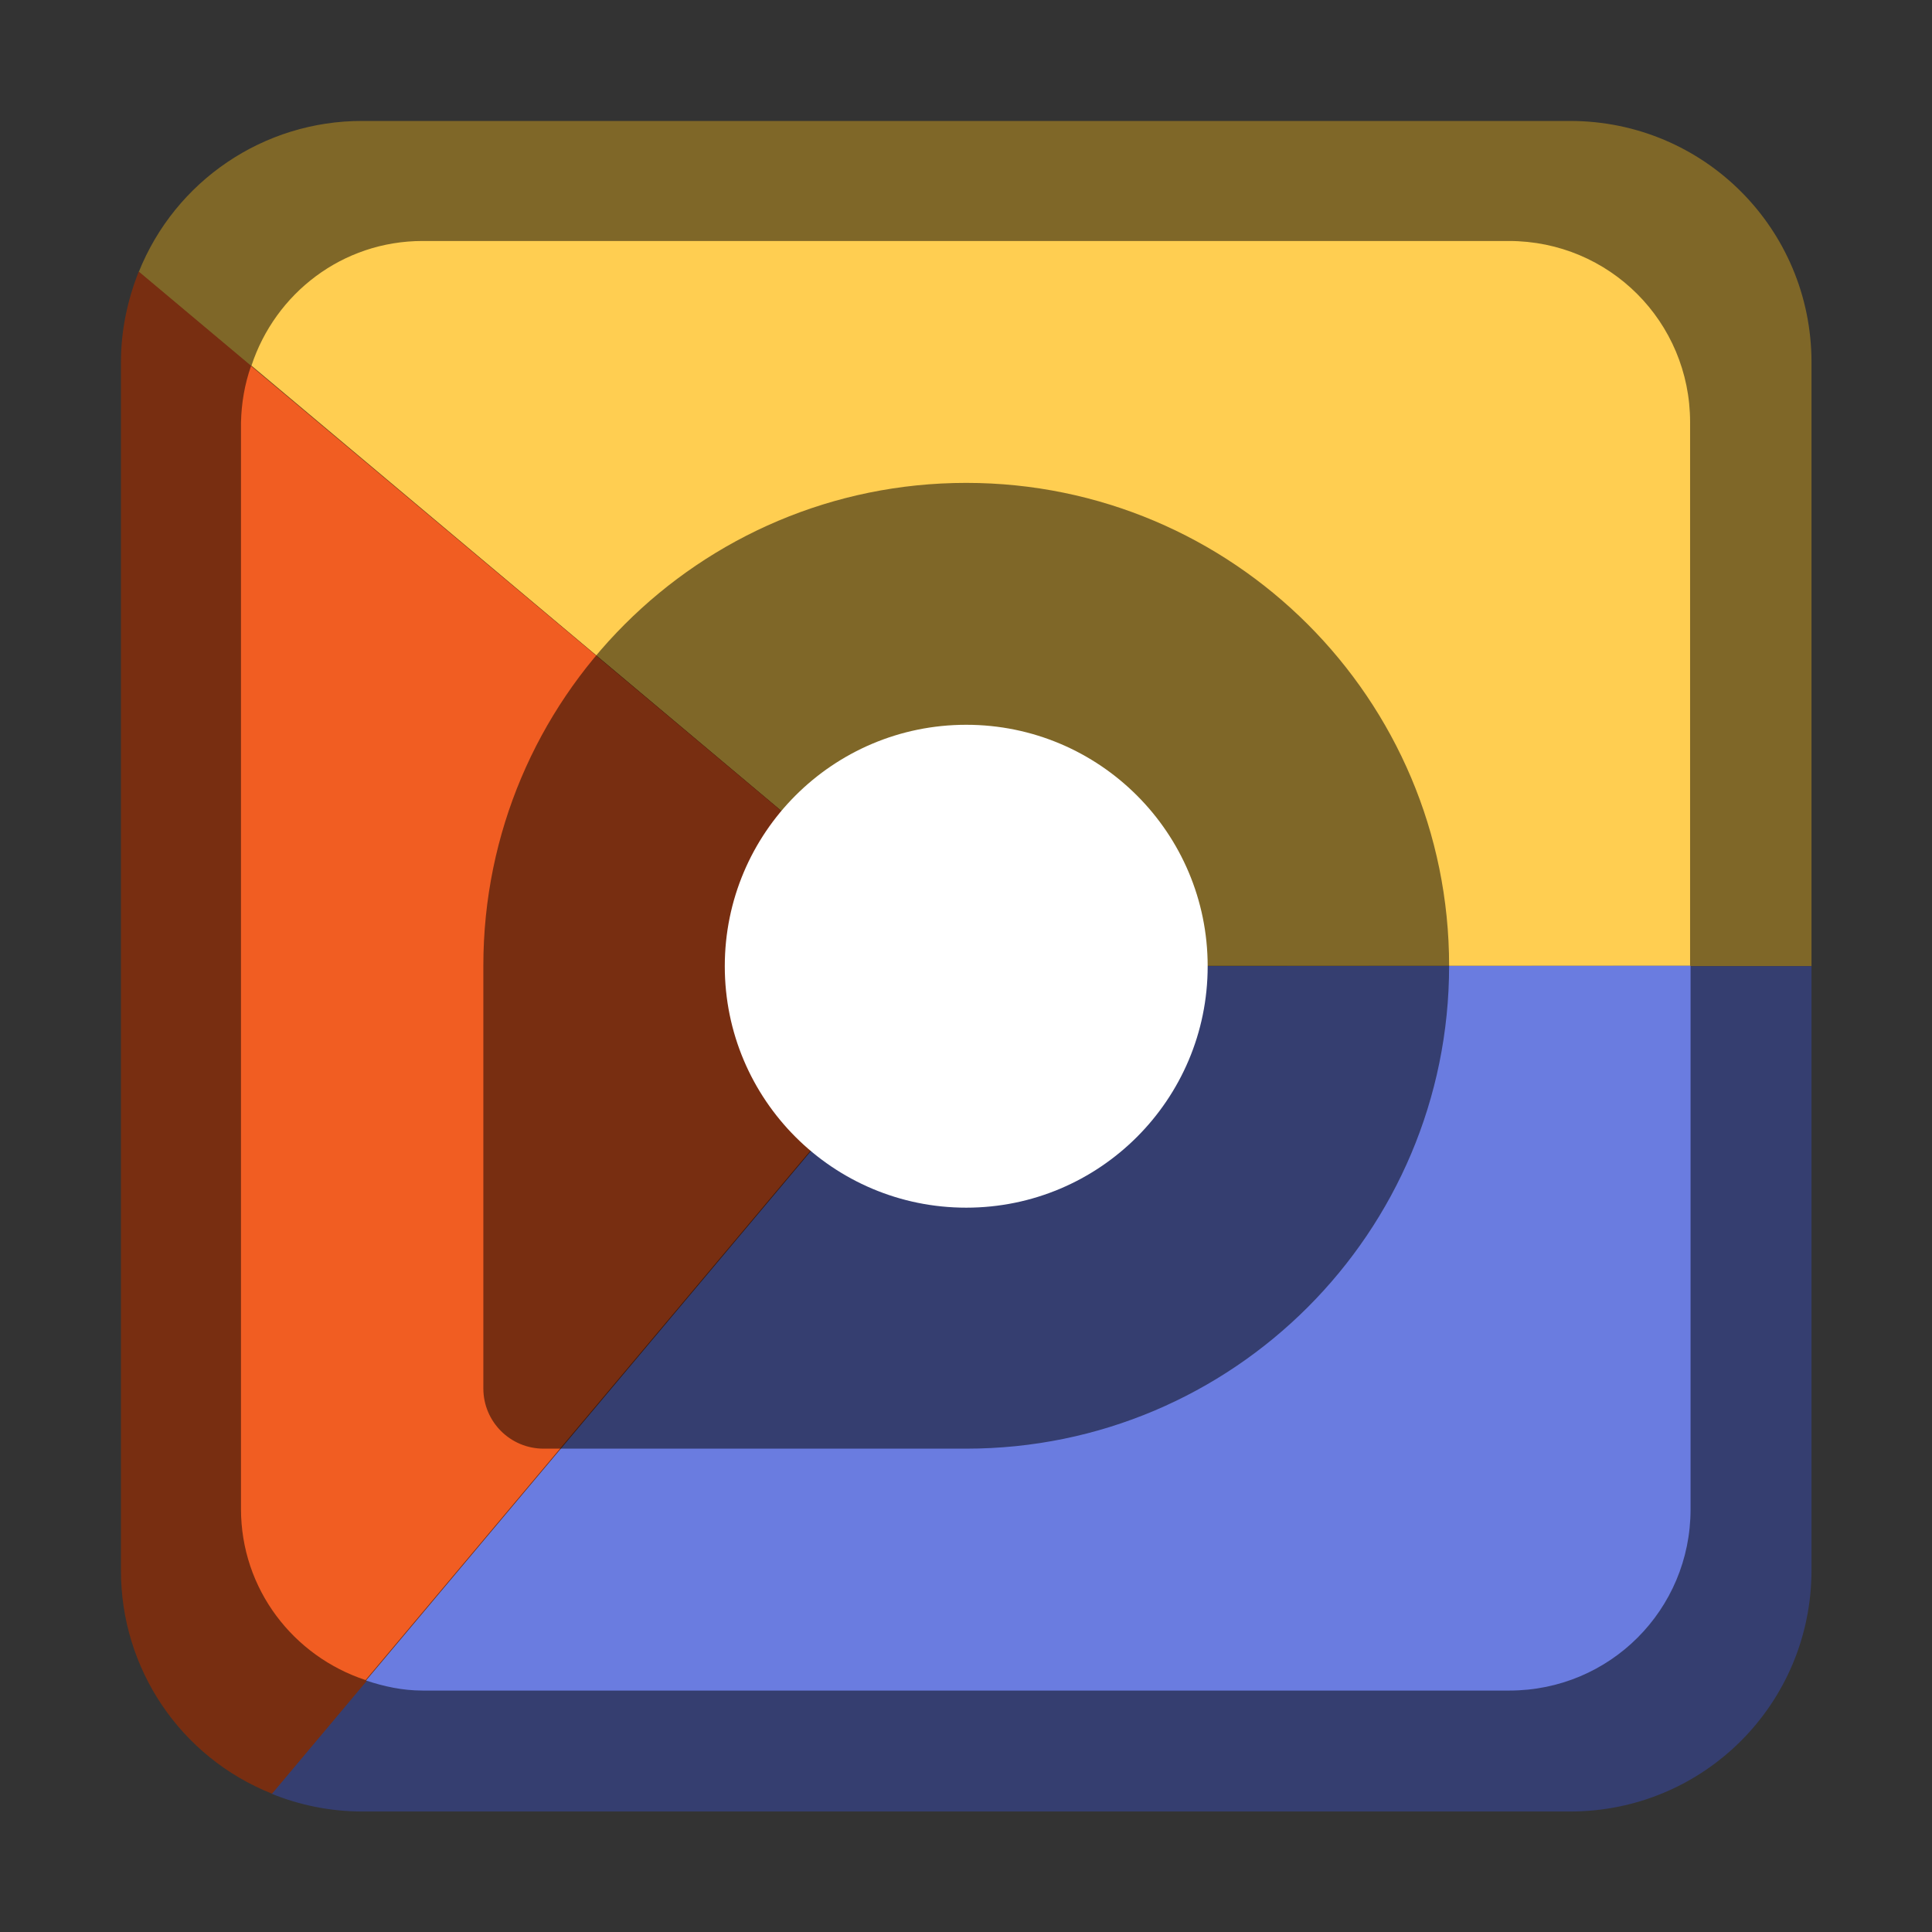 <?xml version="1.0" encoding="UTF-8" standalone="no"?>
<!-- Created with Inkscape (http://www.inkscape.org/) -->

<svg
   width="16"
   height="16"
   viewBox="0 0 4.233 4.233"
   version="1.1"
   id="svg5"
   inkscape:version="1.2 (dc2aedaf03, 2022-05-15)"
   sodipodi:docname="disk-usage-analyzer.svg"
   xmlns:inkscape="http://www.inkscape.org/namespaces/inkscape"
   xmlns:sodipodi="http://sodipodi.sourceforge.net/DTD/sodipodi-0.dtd"
   xmlns="http://www.w3.org/2000/svg"
   xmlns:svg="http://www.w3.org/2000/svg">
  <rect x="0" y="0" width="4.233" height="4.233" fill="#333333" stroke="none"/>
  <sodipodi:namedview
     id="namedview7"
     pagecolor="#ffffff"
     bordercolor="#666666"
     borderopacity="1.0"
     inkscape:pageshadow="2"
     inkscape:pageopacity="0.0"
     inkscape:pagecheckerboard="0"
     inkscape:document-units="px"
     showgrid="false"
     units="px"
     height="48px"
     inkscape:zoom="35.399533"
     inkscape:cx="1.0169626"
     inkscape:cy="10.367368"
     inkscape:window-width="1920"
     inkscape:window-height="1014"
     inkscape:window-x="0"
     inkscape:window-y="0"
     inkscape:window-maximized="1"
     inkscape:current-layer="svg5"
     inkscape:showpageshadow="2"
     inkscape:deskcolor="#d1d1d1" />
  <defs
     id="defs2" />
  <path
     d="m 0.794,0.265 c -0.216,-5.292e-4 -0.41,0.131 -0.49,0.331 L 2.117,2.117 H 3.969 V 0.794 c 0,-0.293 -0.236,-0.529 -0.529,-0.529 z"
     style="fill:#7f6728;stroke-width:0.265;fill-opacity:1"
     id="path599" />
  <path
     d="M 2.117,2.117 0.595,3.93 c 0.061,0.025 0.129,0.039 0.199,0.039 H 3.44 c 0.293,0 0.529,-0.236 0.529,-0.529 V 2.117 Z"
     style="fill:#353e70;stroke-width:0.265;fill-opacity:1"
     id="path571" />
  <path
     d="m 0.304,0.595 c -0.025,0.063 -0.039,0.13 -0.039,0.198 V 3.44 c -5.293e-4,0.216 0.13,0.41 0.331,0.49 L 2.118,2.117 Z"
     style="fill:#782e11;stroke-width:0.265;fill-opacity:1"
     id="path543" />
  <path
     d="m 0.926,0.528 c -0.176,0 -0.323,0.115 -0.375,0.273 L 2.116,2.116 h 1.587 V 0.925 c 0,-0.22 -0.177,-0.397 -0.397,-0.397 z"
     style="fill:#ffce51;stroke-width:0.265;fill-opacity:1"
     id="path515" />
  <path
     d="M 2.117,2.117 0.802,3.682 c 0.039,0.013 0.08,0.022 0.124,0.022 H 3.307 c 0.22,0 0.397,-0.177 0.397,-0.397 v -1.191 z"
     style="fill:#6a7ce0;stroke-width:0.265;fill-opacity:1"
     id="path459" />
  <path
     d="m 0.55,0.802 c -0.014,0.04 -0.021,0.081 -0.022,0.124 V 3.306 c 0,0.176 0.115,0.323 0.273,0.375 L 2.116,2.116 Z"
     style="fill:#f15d22;stroke-width:0.265;fill-opacity:1"
     id="path487" />
  <path
     d="m 2.117,1.058 c -0.585,0 -1.058,0.474 -1.058,1.058 v 0.926 c 0,0.073 0.059,0.132 0.132,0.132 h 0.926 c 0.585,0 1.058,-0.474 1.058,-1.058 0,-0.585 -0.474,-1.058 -1.058,-1.058 z"
     id="path17103"
     style="fill:#000000;fill-opacity:1;stroke-width:0.265;opacity:0.5" />
  <circle
     style="opacity:1;fill:#ffffff;fill-opacity:1;stroke-width:0.265"
     id="path19587"
     cx="2.117"
     cy="2.117"
     r="0.529" />
</svg>
